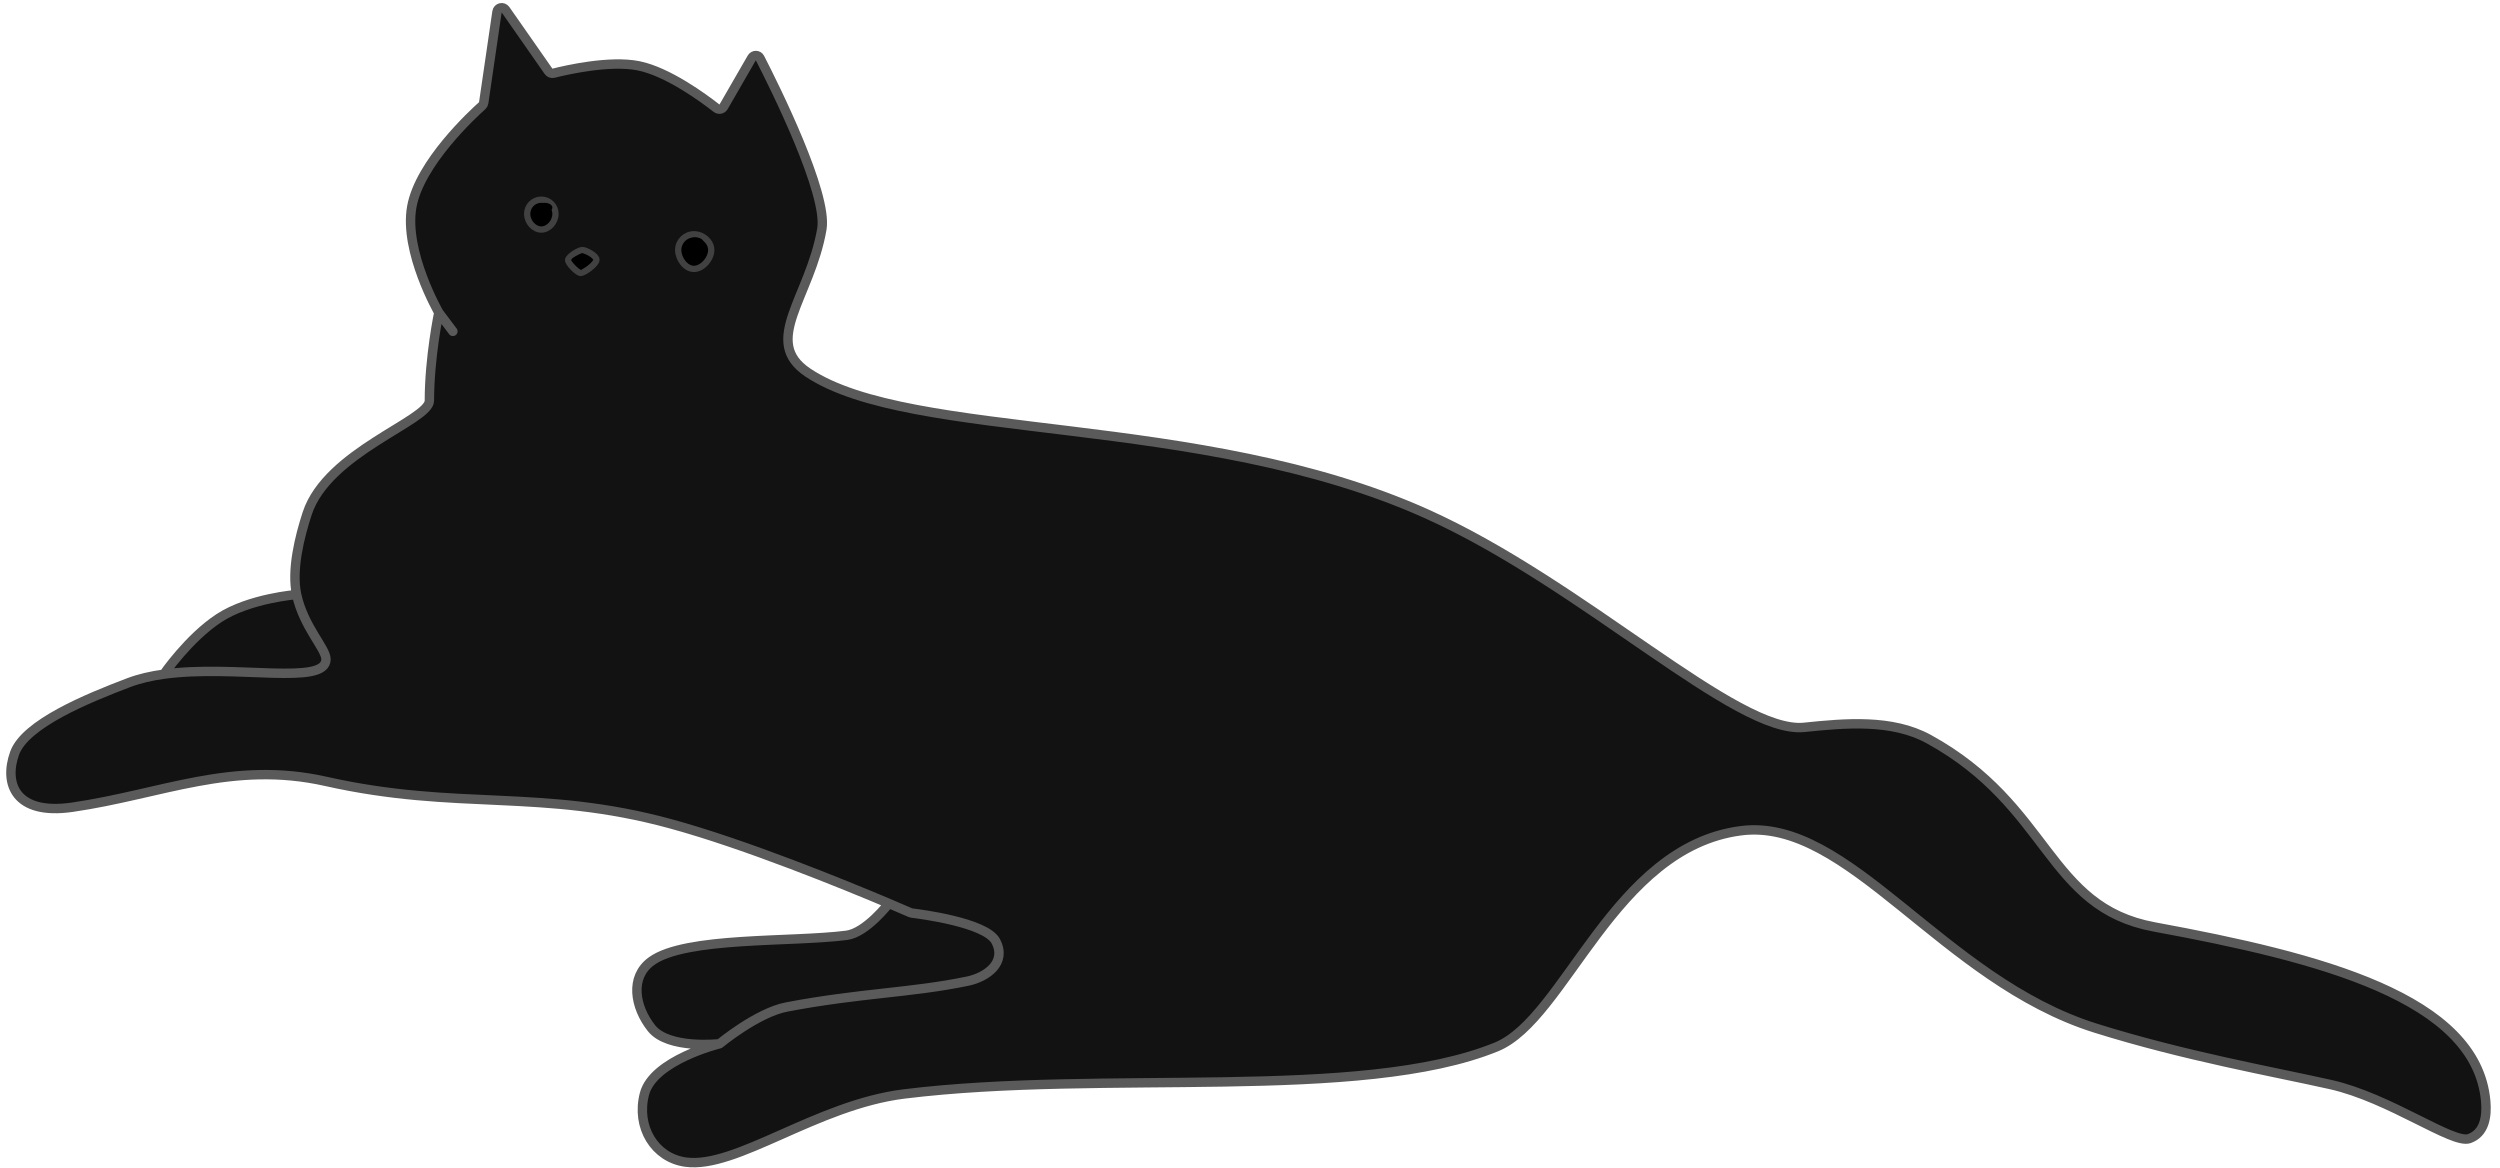 <svg width="229" height="107" viewBox="0 0 229 107" fill="none" xmlns="http://www.w3.org/2000/svg">
<g id="cat">
<g id="vector">
<path d="M69.609 5.312C70.982 7.986 75.837 17.75 75.282 20.988C74.211 27.234 69.71 31.25 73.99 34.12C83.462 40.47 109.911 37.762 130.605 47.036C145.08 53.522 159.021 67.271 165.263 66.625C169.003 66.238 173.292 65.844 176.673 67.701C187.867 73.852 187.457 83.086 197.338 84.908C212.515 87.706 226.83 91.381 227.691 100.853C227.824 102.315 227.567 103.803 226.184 104.297C224.677 104.835 218.912 100.564 213.483 99.346C208.209 98.162 200.094 96.729 191.957 94.179C177.834 89.754 169.354 74.805 159.451 76.097C147.775 77.62 143.414 93.318 137.063 95.901C124.629 100.96 101.114 97.946 82.816 100.207C74.768 101.201 67.425 107.095 62.796 106.449C59.976 106.056 58.246 103.236 59.029 100.207C59.834 97.097 65.918 95.606 65.918 95.606C65.918 95.606 61.227 96.14 59.675 94.179C58.136 92.235 57.666 89.499 59.675 88.044C62.796 85.784 72.483 86.322 77.542 85.676C79.348 85.446 81.417 82.753 81.417 82.753C77.407 81.057 68.303 77.332 61.397 75.451C49.521 72.217 41.869 74.278 29.861 71.576C21.25 69.639 14.792 72.76 6.612 73.944C1.392 74.7 0.342 71.76 1.338 68.993C2.306 66.302 8.015 63.966 11.778 62.535C12.766 62.159 13.861 61.912 15.007 61.754C15.007 61.754 17.281 58.438 20.066 56.615C22.851 54.793 27.17 54.462 27.17 54.462C26.688 52.225 27.433 49.19 28.138 47.036C29.99 41.382 39.332 38.533 39.332 36.703C39.332 32.761 40.193 28.631 40.193 28.631C40.193 28.631 36.981 23.053 37.718 18.944C38.437 14.933 43.342 10.418 44.166 9.683C44.243 9.614 44.292 9.523 44.307 9.42L45.526 1.075C45.582 0.689 46.081 0.571 46.305 0.891L48.051 3.39L50.244 6.531C50.349 6.681 50.534 6.749 50.711 6.705C51.819 6.424 55.836 5.495 58.491 6.027C61.185 6.568 64.498 9.02 65.627 9.905C65.837 10.07 66.148 10.013 66.281 9.782L68.865 5.302C69.035 5.009 69.455 5.011 69.609 5.312Z" fill="#121212"/>
<path d="M40.193 28.631C40.193 28.631 39.332 32.761 39.332 36.703C39.332 38.533 29.99 41.382 28.138 47.036C27.433 49.19 26.688 52.225 27.17 54.462M40.193 28.631L41.485 30.353M40.193 28.631C40.193 28.631 36.981 23.053 37.718 18.944C38.437 14.933 43.342 10.418 44.166 9.683C44.243 9.614 44.292 9.523 44.307 9.42L45.526 1.075C45.582 0.689 46.081 0.571 46.305 0.891L48.051 3.39L50.244 6.531C50.349 6.681 50.534 6.749 50.711 6.705C51.819 6.424 55.836 5.495 58.491 6.027C61.185 6.568 64.498 9.02 65.627 9.905C65.837 10.07 66.148 10.013 66.281 9.782L68.865 5.302C69.035 5.009 69.455 5.011 69.609 5.312C70.982 7.986 75.837 17.75 75.282 20.988C74.211 27.234 69.71 31.25 73.99 34.12C83.462 40.47 109.911 37.762 130.605 47.036C145.08 53.522 159.021 67.271 165.263 66.625C169.003 66.238 173.292 65.844 176.673 67.701C187.867 73.852 187.457 83.086 197.338 84.908C212.515 87.706 226.83 91.381 227.691 100.853C227.824 102.315 227.567 103.803 226.184 104.297C224.677 104.835 218.912 100.564 213.483 99.346C208.209 98.162 200.094 96.729 191.957 94.179C177.834 89.754 169.354 74.805 159.451 76.097C147.775 77.62 143.414 93.318 137.063 95.901C124.629 100.96 101.114 97.947 82.816 100.207C74.768 101.201 67.425 107.095 62.796 106.449C59.976 106.056 58.246 103.236 59.029 100.207C59.834 97.097 65.918 95.606 65.918 95.606M81.417 82.753C82.491 83.207 83.199 83.516 83.402 83.605C83.442 83.622 83.481 83.633 83.525 83.638C84.21 83.72 90.298 84.488 91.212 86.214C92.244 88.165 90.406 89.504 88.629 89.874C83.462 90.95 78.834 90.95 72.053 92.242C69.369 92.753 65.918 95.606 65.918 95.606M81.417 82.753C77.407 81.057 68.303 77.332 61.397 75.451C49.521 72.217 41.869 74.278 29.861 71.576C21.25 69.639 14.792 72.76 6.612 73.944C1.392 74.7 0.342 71.76 1.338 68.993C2.306 66.302 8.015 63.966 11.778 62.535C12.766 62.159 13.861 61.912 15.007 61.754M81.417 82.753C81.417 82.753 79.348 85.446 77.542 85.676C72.483 86.322 62.796 85.784 59.675 88.044C57.666 89.499 58.136 92.235 59.675 94.179C61.227 96.14 65.918 95.606 65.918 95.606M27.17 54.462C27.806 57.413 29.861 59.403 29.861 60.382C29.861 62.856 21.573 60.846 15.007 61.754M27.17 54.462C27.17 54.462 22.851 54.793 20.066 56.615C17.281 58.438 15.007 61.754 15.007 61.754" stroke="#5A5A5A" stroke-width="0.861" stroke-linecap="round" stroke-linejoin="round"/>
</g>
<g id="eye">
<path id="eclipse" d="M50.883 19.586C50.883 20.335 50.271 21.027 49.586 21.027C48.9 21.027 48.288 20.335 48.288 19.586C48.288 18.869 48.869 18.288 49.586 18.288C50.302 18.288 50.883 18.869 50.883 19.586Z" fill="black" stroke="#414141" stroke-width="0.577" stroke-linecap="round" stroke-linejoin="round"/>
<path id="eclipse_2" d="M50.598 19.011C50.598 19.249 50.275 19.443 49.877 19.443C49.479 19.443 49.156 19.249 49.156 19.011C49.156 18.772 49.479 18.578 49.877 18.578C50.275 18.578 50.598 18.772 50.598 19.011Z" fill="black"/>
</g>
<g id="eye_2">
<path id="eclipse_3" d="M65.151 22.902C65.151 23.292 64.96 23.731 64.647 24.076C64.334 24.421 63.938 24.632 63.566 24.632C63.199 24.632 62.842 24.427 62.566 24.087C62.291 23.748 62.124 23.306 62.124 22.902C62.124 22.106 62.77 21.46 63.566 21.46C64.392 21.46 65.151 22.134 65.151 22.902Z" fill="black" stroke="#414141" stroke-width="0.577" stroke-linecap="round" stroke-linejoin="round"/>
<ellipse id="eclipse_4" cx="63.713" cy="22.179" rx="0.721" ry="0.432" fill="black"/>
</g>
<g id="nose">
<path id="vector_2" d="M54.634 23.8C54.634 23.401 53.636 22.902 53.337 22.902C53.038 22.902 52.079 23.501 52.04 23.8C52.002 24.099 52.838 24.926 53.138 24.997C53.437 25.068 54.634 24.199 54.634 23.8Z" fill="black" stroke="#414141" stroke-width="0.577" stroke-linecap="round" stroke-linejoin="round"/>
<path id="vector_3" d="M52.336 23.802C52.336 23.579 53.333 23.203 53.333 23.203C53.333 23.203 52.902 23.7 52.902 23.802C52.902 24.101 53.333 24.778 53.333 24.778C53.333 24.778 52.336 24.001 52.336 23.802Z" fill="black"/>
</g>
</g>
</svg>

